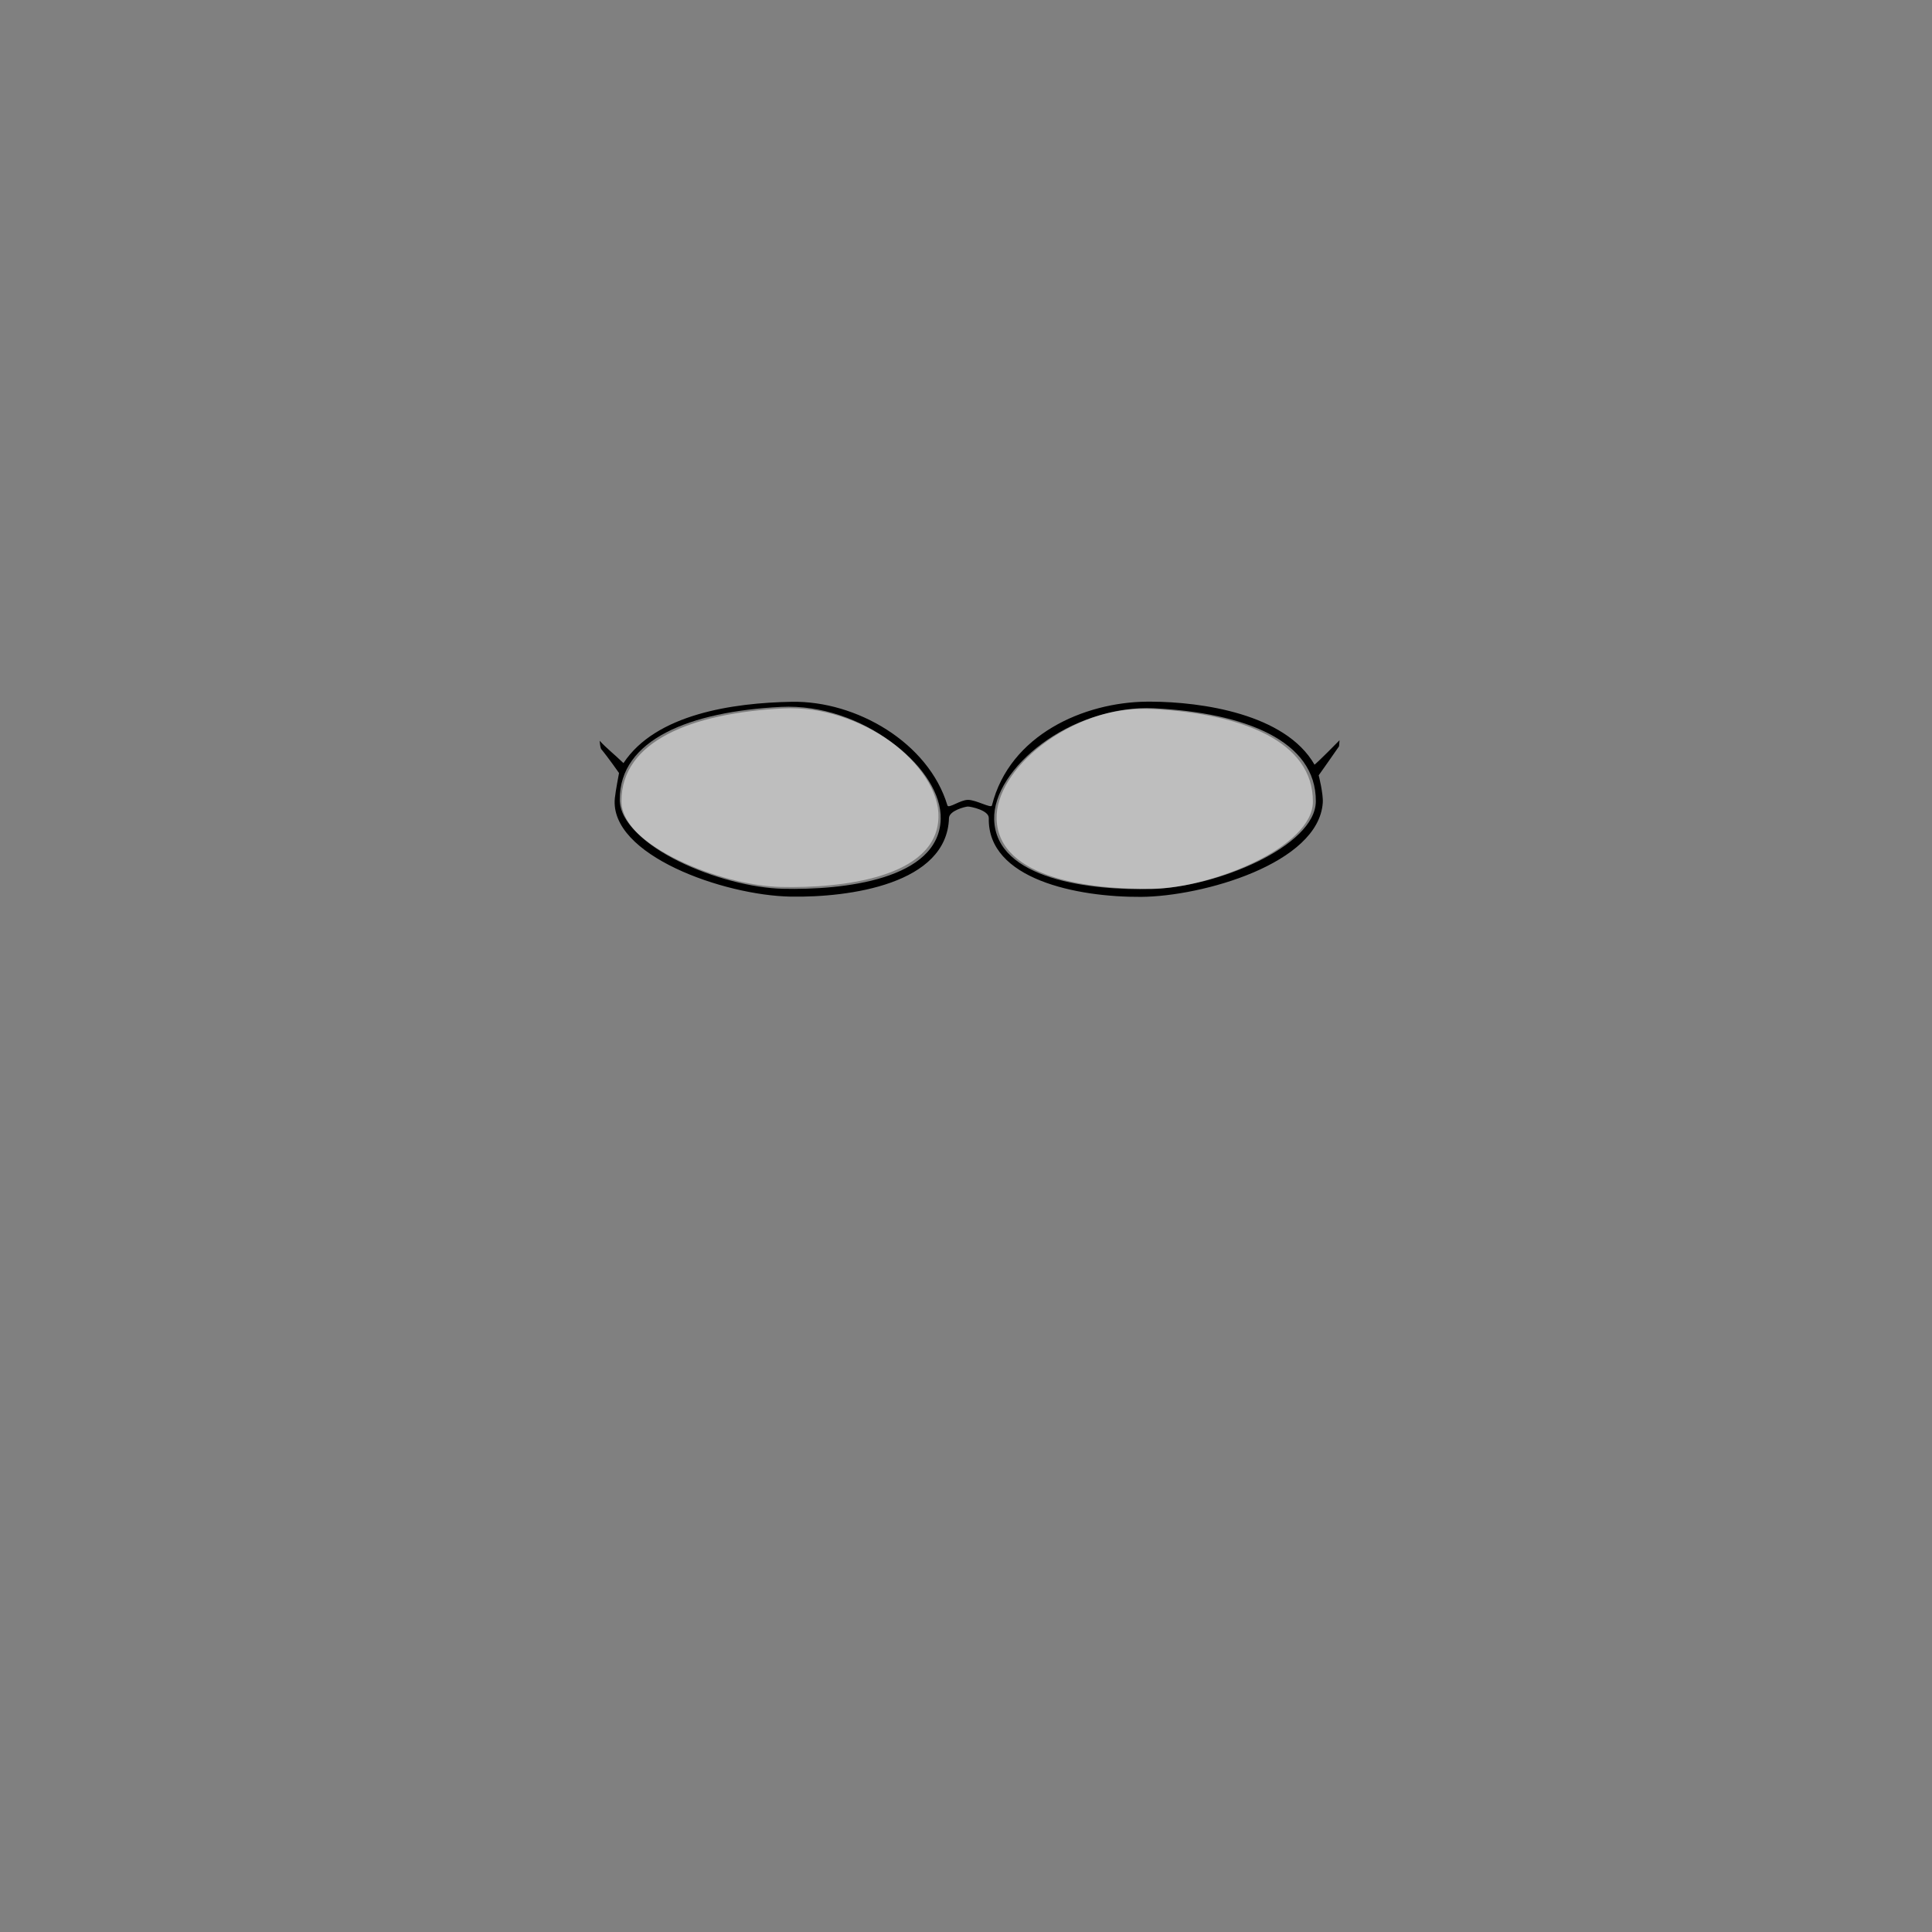 <?xml version="1.0" ?>
<svg xmlns="http://www.w3.org/2000/svg" xmlns:cc="http://creativecommons.org/ns#" xmlns:dc="http://purl.org/dc/elements/1.1/" xmlns:inkscape="http://www.inkscape.org/namespaces/inkscape" xmlns:rdf="http://www.w3.org/1999/02/22-rdf-syntax-ns#" width="124.19mm" height="124.19mm" viewBox="0 0 124.19 124.19" version="1.1" id="svg151">
	<rect x="0" y="0" width="124.19" height="124.19" fill="#808080" stroke="none"/>
	<g inkscape:groupmode="layer" id="layer30" inkscape:label="glasses_001" class="glasses">
		<g id="g32177" transform="translate(0.336)">
			<path id="path5532" style="fill-opacity:1;stroke:none;stroke-width:1px;stroke-linecap:butt;stroke-linejoin:miter;stroke-opacity:1" d="m 278.035,170.199 c -0.388,-0.002 -0.769,-0.002 -1.139,0.002 -15.217,0.149 -33.258,8.018 -37.555,25.186 -0.191,0.763 -3.83,-1.373 -5.812,-1.365 -1.894,0.008 -4.724,2.204 -4.986,1.334 -4.585,-15.229 -22.101,-25.392 -37.73,-25.123 -14.332,0.247 -33.02,2.994 -40.848,14.871 -2.476,-2.37 -4.059,-3.554 -5.783,-5.426 0.084,0.761 0.13,1.373 0.342,1.984 1.559,1.834 4.367,5.848 4.367,5.848 10e-6,0 -0.84,4.326 -1.018,6.098 -1.38,13.804 26.411,23.606 42.686,23.883 14.201,0.241 37.884,-3.022 38.365,-19.055 0.054,-1.786 3.869,-2.762 4.574,-2.795 0.536,-0.025 5.126,0.862 5.082,2.795 -0.339,14.844 21.418,19.222 36.957,19.115 14.888,-0.103 43.017,-8.072 44.057,-22.816 0.154,-2.184 -0.986,-6.668 -0.986,-6.668 0,0 4.539,-6.414 4.928,-7.027 0.049,-0.253 0.07,-0.836 0.121,-1.479 -0.717,0.744 -4.859,4.937 -6.059,5.93 -7.08,-12.388 -27.527,-15.231 -39.562,-15.291 z m -1.125,1.564 c 0.611,-2.5e-4 1.223,0.014 1.836,0.045 22.144,1.131 39.23,7.923 39.166,22.549 -0.048,10.961 -24.254,20.852 -39.166,21.199 -14.674,0.342 -37.833,-2.218 -38.268,-16.889 -0.356,-12.017 17.488,-26.897 36.432,-26.904 z m -86.43,0.035 c 18.943,0.008 36.787,14.889 36.432,26.906 -0.434,14.671 -23.594,17.23 -38.268,16.889 -14.912,-0.347 -39.118,-10.24 -39.166,-21.201 -0.064,-14.626 17.022,-21.416 39.166,-22.547 0.613,-0.031 1.225,-0.047 1.836,-0.047 z" transform="scale(0.265)" class="p3"/>
			<path style="fill:#ffffff;fill-opacity:0.488;stroke:none;stroke-width:0.265px;stroke-linecap:butt;stroke-linejoin:miter;stroke-opacity:1" d="m 39.502,51.406 c -0.017,-3.87 4.504,-5.666 10.363,-5.966 5.188,-0.265 10.222,3.824 10.125,7.107 -0.115,3.882 -6.243,4.559 -10.125,4.468 -3.945,-0.092 -10.35,-2.709 -10.363,-5.609 z" id="path17217-5"/>
			<path style="fill:#ffffff;fill-opacity:0.488;stroke:none;stroke-width:0.265px;stroke-linecap:butt;stroke-linejoin:miter;stroke-opacity:1" d="m 84.058,51.54 c 0.017,-3.87 -4.504,-5.666 -10.363,-5.966 -5.188,-0.265 -10.222,3.824 -10.125,7.107 0.115,3.882 6.243,4.559 10.125,4.468 3.945,-0.092 10.35,-2.709 10.363,-5.609 z" id="path17217-9-0"/>
		</g>
	</g>
</svg>
